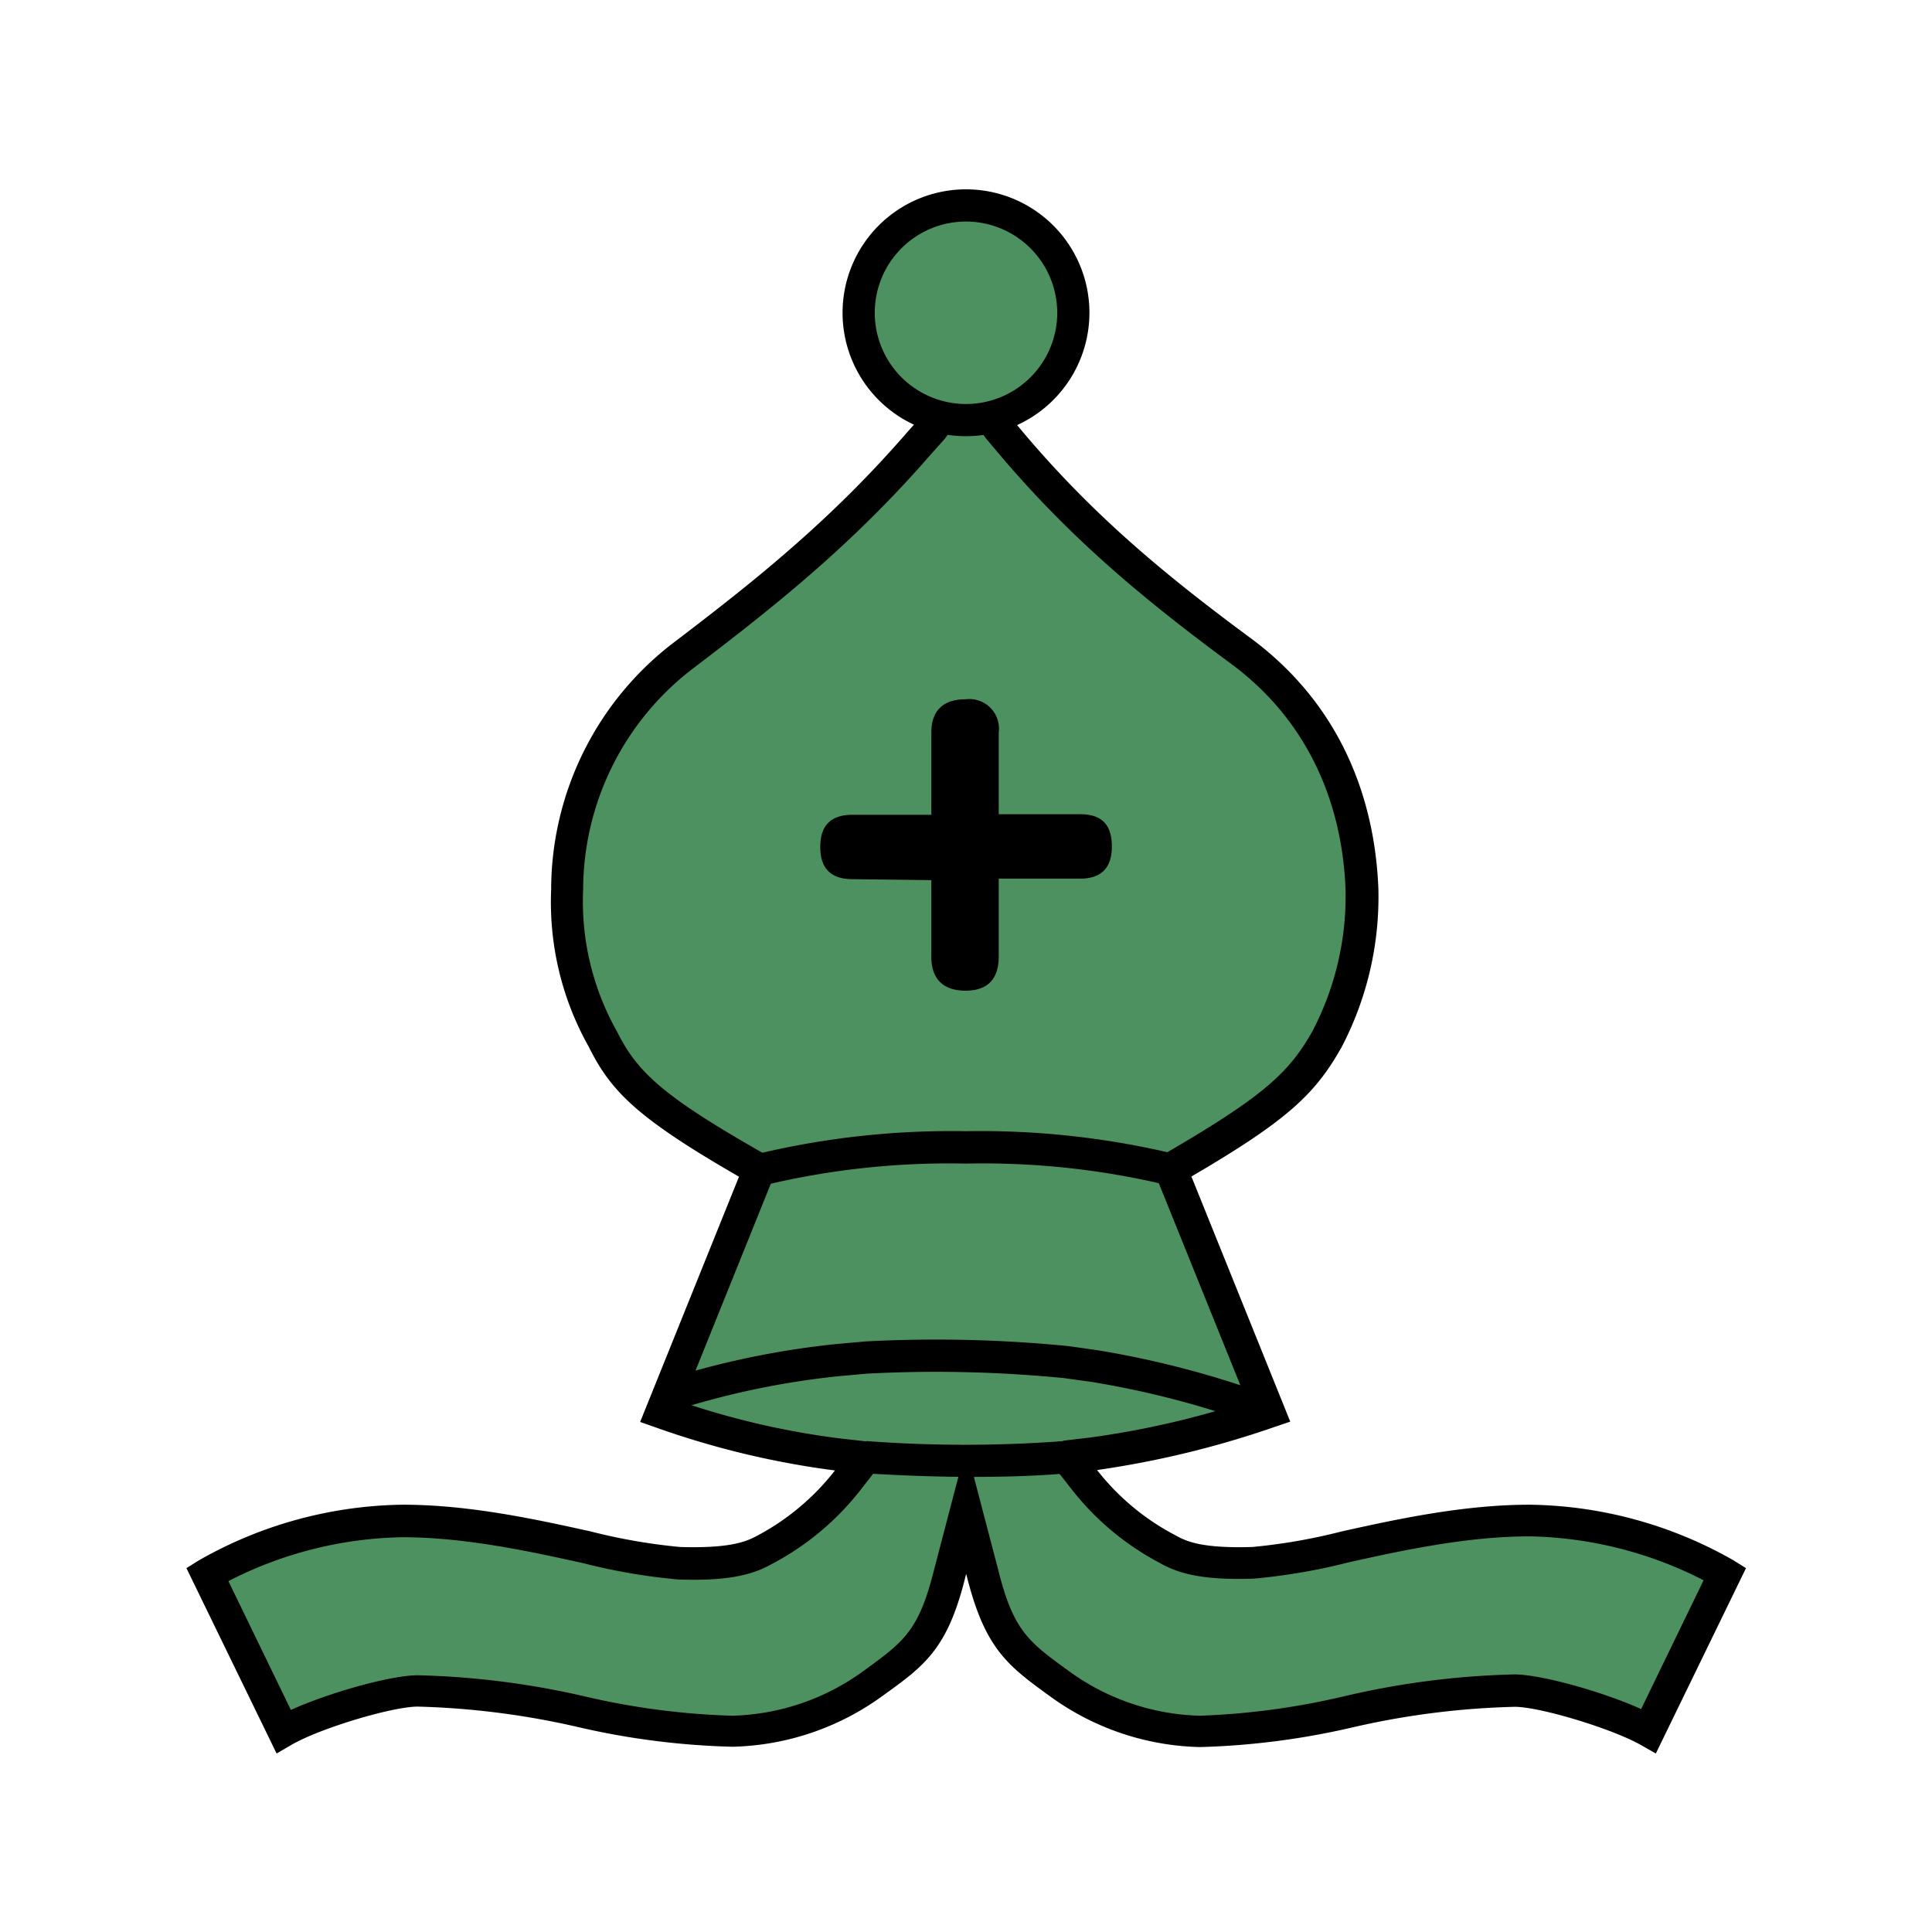 
<svg version="1.1" id="Layer_1" xmlns="http://www.w3.org/2000/svg" xmlns:xlink="http://www.w3.org/1999/xlink" x="0px" y="0px"
   viewBox="0 0 180 180" style="enable-background:new 0 0 180 180;" xml:space="preserve">
<defs>
<style>
.cls-1{fill:none;}.cls-2{fill:#4E9161;}</style>
</defs>
<title>
b</title>
<rect class="cls-1" width="180" height="180"/>
<path class="cls-2" d="M87.62,38.84l-.8,1.09-1.26,1.45C78.42,49.61,71.25,55.3,63.92,60.89a27.46,27.46,0,0,0-11.09,22,26,26,0,0,0,3.34,13.92c1.95,3.9,4.26,6.2,13.43,11.49l1.13.65-9.11,22.6A78.23,78.23,0,0,0,78,135.46l2.66.3L79,137.88a24.2,24.2,0,0,1-7.83,6.51c-1.46.84-3.43,1.38-7.87,1.24-5.45-.17-15.63-3.94-25.8-3.94a38,38,0,0,0-18.17,5l7.11,14.61c2.93-1.66,9.87-3.75,12.5-3.75,11,0,19.39,3.75,29.31,3.75a23.12,23.12,0,0,0,13.14-4.49c3.83-2.78,5.55-4,7.09-10.19L90,140.7l1.54,5.89c1.54,6.16,3.26,7.41,7.09,10.19a23.12,23.12,0,0,0,13.14,4.49c9.92,0,18.35-3.75,29.31-3.75,2.63,0,9.56,2.09,12.5,3.75l7.11-14.61a38,38,0,0,0-18.17-5c-10.18,0-20.35,3.77-25.8,3.94-4.44.14-6.41-.4-7.87-1.24a24.1,24.1,0,0,1-7.83-6.51l-1.64-2.12h-.11l2.6-.31a85.34,85.34,0,0,0,16.34-3.92L109.11,109l1.12-.65c8.81-5.13,11.17-7.47,13.43-11.47a28.65,28.65,0,0,0,3.26-14c-.24-6.37-2.35-15.42-11-22-8.17-6-15-11.63-21.66-19.53l-1.2-1.42-.76-1.08"/>
<path d="M25.77,163.37l-8.4-17.27,1.15-.72a39.28,39.28,0,0,1,19-5.19c6.23,0,12.49,1.38,17.51,2.49a53.86,53.86,0,0,0,8.34,1.45c4.37.13,6-.42,7.08-1A22.6,22.6,0,0,0,77.79,137h0a80.39,80.39,0,0,1-16.67-4l-1.48-.52,9.21-22.85c-9.5-5.48-11.93-7.94-14-12.11a27.47,27.47,0,0,1-3.5-14.64A29,29,0,0,1,63,59.69c7.26-5.53,14.36-11.17,21.41-19.29L85.65,39l.76-1,2.42,1.78L88,40.91,86.7,42.36C79.46,50.7,72.22,56.45,64.83,62.08a26,26,0,0,0-10.5,20.84,24.65,24.65,0,0,0,3.14,13.16c1.83,3.65,4,5.83,12.88,10.93l2.26,1.3-9,22.34A74.71,74.71,0,0,0,78.13,134l5.33.6-3.3,4.23a25.5,25.5,0,0,1-8.3,6.91c-2,1.13-4.48,1.55-8.63,1.42a55.51,55.51,0,0,1-8.88-1.52c-4.89-1.08-11-2.42-16.87-2.42a36.75,36.75,0,0,0-16.2,4.09l5.82,12c3.56-1.61,9.32-3.23,11.82-3.23a77,77,0,0,1,15.69,2,69,69,0,0,0,13.62,1.77,21.69,21.69,0,0,0,12.29-4.22c3.69-2.68,5.08-3.7,6.49-9.32l3-11.47,3,11.45c1.41,5.64,2.8,6.66,6.52,9.36a21.65,21.65,0,0,0,12.26,4.2A69,69,0,0,0,125.39,158a77,77,0,0,1,15.69-2c2.5,0,8.26,1.62,11.82,3.23l5.82-12a36.91,36.91,0,0,0-16.2-4.09c-5.9,0-12,1.34-16.87,2.42a55.51,55.51,0,0,1-8.88,1.52c-4.14.13-6.66-.29-8.67-1.44a25.48,25.48,0,0,1-8.26-6.89l-1.65-2.11,1-.82-.15-1.59,2.6-.31a82.22,82.22,0,0,0,14.53-3.35l-9-22.3,2.24-1.3c8.51-5,10.77-7.17,12.88-10.92a27.15,27.15,0,0,0,3.07-13.22c-.23-6-2.22-14.58-10.41-20.8C106.77,56,99.89,50.34,93.11,42.33l-1.28-1.52-.76-1.08L93.52,38l.73,1,1.16,1.38c6.58,7.78,13.31,13.33,21.39,19.28,9.15,6.94,11.36,16.41,11.62,23.14A30.21,30.21,0,0,1,125,97.55c-2.42,4.29-4.89,6.75-14,12.06l9.21,22.84-1.5.51a88.74,88.74,0,0,1-16.5,4l0,0a22.47,22.47,0,0,0,7.34,6.1c1.13.65,2.74,1.2,7.12,1.07a53.57,53.57,0,0,0,8.33-1.45c5-1.11,11.29-2.49,17.52-2.49a39.28,39.28,0,0,1,19,5.19l1.15.72-8.4,17.27-1.39-.79c-2.7-1.53-9.4-3.56-11.76-3.56A74.89,74.89,0,0,0,126,160.94a71.14,71.14,0,0,1-14.2,1.83,24.65,24.65,0,0,1-14-4.75c-3.9-2.83-6-4.38-7.7-11.06l-.08-.32-.09.33c-1.66,6.67-3.79,8.22-7.66,11a24.69,24.69,0,0,1-14,4.77A71.14,71.14,0,0,1,54,160.94,74.89,74.89,0,0,0,38.92,159c-2.36,0-9.06,2-11.76,3.56Z"/>
<path d="M90.73,137.6c-2.8,0-6.23-.09-10.2-.34l.19-3a122.75,122.75,0,0,0,18.39,0l.32,3C99.24,137.28,96.15,137.6,90.73,137.6Z"/>
<path d="M117.69,133a84.7,84.7,0,0,0-15.93-4.24l-2.59-.36a121.68,121.68,0,0,0-18.37-.42l-2.6.23a76.34,76.34,0,0,0-16.1,3.44l-.93-2.85a79.32,79.32,0,0,1,16.76-3.58l2.67-.24a124.9,124.9,0,0,1,19,.44l2.61.37a88.17,88.17,0,0,1,16.54,4.39Z"/>
<path d="M108.72,110.41a73.68,73.68,0,0,0-18.72-2,73.68,73.68,0,0,0-18.72,2l-.77-2.89A77.68,77.68,0,0,1,90,105.39a77.68,77.68,0,0,1,19.49,2.13Z"/>
<circle class="cls-2" cx="90" cy="29.14" r="10"/>
<path d="M90,40.64a11.5,11.5,0,1,1,11.5-11.5A11.51,11.51,0,0,1,90,40.64Zm0-20a8.5,8.5,0,1,0,8.5,8.5A8.51,8.51,0,0,0,90,20.64Z"/>
<path d="M86.77,89.14V82l-7.35-.09c-2,0-3-1-3-3s1-3,3-3h7.35V68.25c0-2,1.06-3.1,3.19-3.1a2.76,2.76,0,0,1,3.09,3.1v7.61h7.61c2,0,2.93,1,2.93,3s-1,3-2.93,3H93.05v7.26c0,2.12-1.06,3.18-3.09,3.18S86.77,91.26,86.77,89.14Z"/>
</svg>

